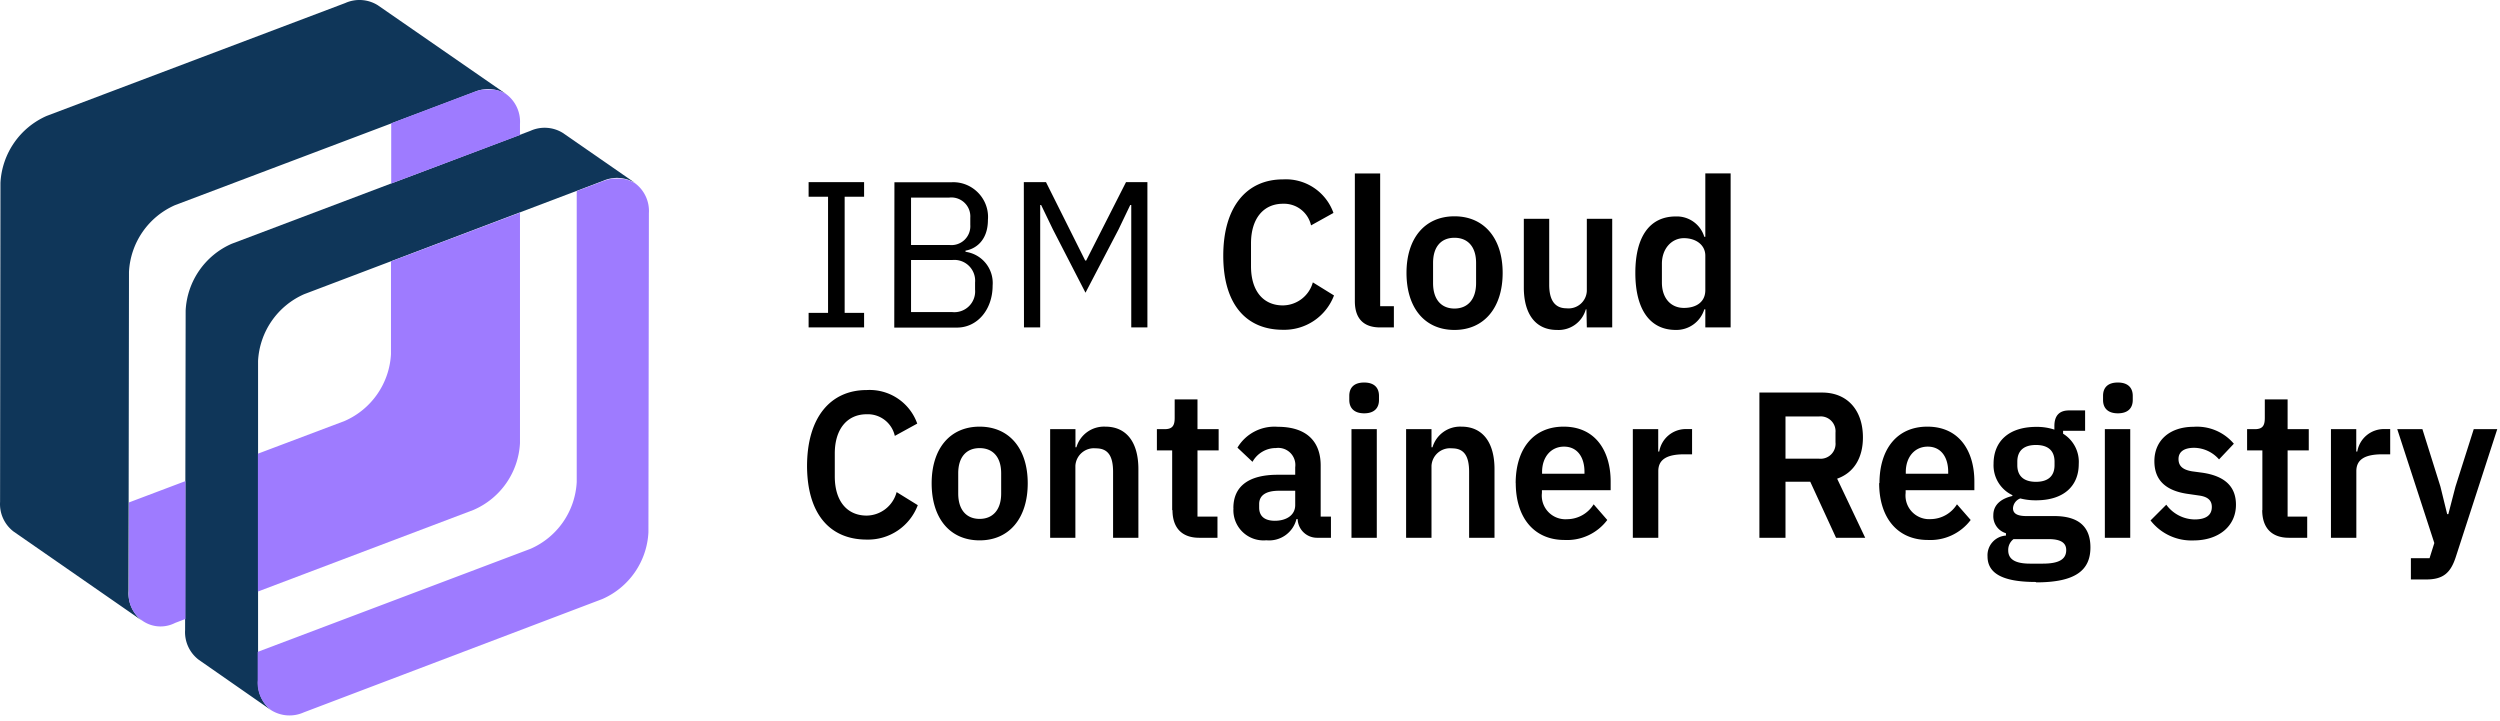 <svg viewBox="0 0 319 92" xmlns="http://www.w3.org/2000/svg" fill-rule="evenodd" clip-rule="evenodd" stroke-linejoin="round" stroke-miterlimit="2"><path d="M103.179 41.78v-1.86h2.48V25.1h-2.48v-1.86h7.08v1.86h-2.48v14.82h2.48v1.86h-7.08zM116.249 39.82h5.24a2.652 2.652 0 002.93-2.87v-.9a2.652 2.652 0 00-2.93-2.87h-5.24v6.64zm0-8.56h4.88a2.41 2.41 0 002.68-2.57v-.9a2.422 2.422 0 00-2.68-2.58h-4.88v6.05zm-2.12-8h7.22c.098-.006.196-.01.295-.01 2.43 0 4.43 2 4.43 4.43 0 .12-.005.24-.015.36 0 2.77-1.7 3.75-2.86 3.94v.15a4.018 4.018 0 013.46 4.31c0 3.05-1.94 5.36-4.55 5.36h-8l.02-18.54zM130.639 23.24h2.83l5 10h.13l5.08-10h2.73v18.54h-2.06V26.16h-.13l-1.49 3.11-4.22 8.08-4.16-8.08-1.5-3.11h-.12v15.62h-2.07l-.02-18.54zM156.089 32.62c0-6.25 3-9.73 7.61-9.73a6.444 6.444 0 016.45 4.28l-2.86 1.59a3.53 3.53 0 00-3.59-2.76c-2.48 0-4.07 1.89-4.07 5.05v2.92c0 3.19 1.59 5 4.07 5a4.01 4.01 0 003.82-2.94l2.7 1.67a6.782 6.782 0 01-6.52 4.38c-4.65 0-7.61-3.21-7.61-9.45M176.109 41.78c-2.2 0-3.23-1.22-3.23-3.34V22.13h3.23v16.94h1.75v2.71h-1.75zM188.349 36.13v-2.58c0-2.07-1.06-3.21-2.76-3.21-1.7 0-2.73 1.14-2.73 3.21v2.58c0 2.09 1.06 3.24 2.73 3.24s2.76-1.15 2.76-3.24m-8.88-1.31c0-4.43 2.35-7.22 6.12-7.22s6.15 2.79 6.15 7.22-2.36 7.28-6.15 7.28c-3.79 0-6.12-2.81-6.12-7.28M202.429 39.47h-.08a3.601 3.601 0 01-3.69 2.63c-2.7 0-4.22-2-4.22-5.42v-8.76h3.24v8.42c0 1.91.68 3 2.22 3a2.33 2.33 0 002.58-2.21v-9.21h3.24v13.86h-3.24l-.05-2.31zM217.599 37.03v-4.41c0-1.36-1.19-2.23-2.73-2.23s-2.81 1.3-2.81 3.27v2.39c0 2 1.14 3.24 2.81 3.24 1.67 0 2.73-.83 2.73-2.26m0 2.44h-.13a3.73 3.73 0 01-3.64 2.63c-3.31 0-5.16-2.63-5.16-7.28s1.85-7.2 5.16-7.2a3.659 3.659 0 013.64 2.6h.13v-8.09h3.23v19.65h-3.23v-2.31zM102.979 59.49c0-6.24 3-9.72 7.61-9.72a6.444 6.444 0 016.45 4.28l-2.86 1.57a3.53 3.53 0 00-3.59-2.76c-2.48 0-4.07 1.88-4.07 5v2.93c0 3.18 1.59 5 4.07 5a4.01 4.01 0 003.82-3l2.7 1.67a6.773 6.773 0 01-6.52 4.39c-4.65 0-7.61-3.22-7.61-9.46M127.749 62.97v-2.58c0-2.07-1.06-3.21-2.75-3.21s-2.73 1.14-2.73 3.21v2.58c0 2.1 1.06 3.24 2.73 3.24s2.75-1.14 2.75-3.24m-8.87-1.3c0-4.44 2.35-7.23 6.12-7.23s6.14 2.79 6.14 7.23-2.35 7.28-6.14 7.28c-3.79 0-6.12-2.82-6.12-7.28M133.999 68.62V54.76h3.23v2.31h.12a3.67 3.67 0 013.69-2.63c2.71 0 4.22 2 4.22 5.42v8.76h-3.23v-8.41c0-2-.63-3-2.18-3a2.37 2.37 0 00-2.63 2.23v9.18h-3.22zM149.569 65.1v-7.63h-1.95v-2.71h1c1 0 1.27-.48 1.27-1.43v-2.37h2.91v3.8h2.7v2.71h-2.7v8.45h2.55v2.7h-2.33c-2.22 0-3.41-1.28-3.41-3.53M165.269 64.48v-1.86h-2.07c-1.7 0-2.53.61-2.53 1.7v.45c0 1.12.73 1.68 2 1.68 1.44 0 2.6-.69 2.6-2m-7.89.38c0-2.85 2.05-4.25 5.64-4.25h2.25v-.96a2.18 2.18 0 00-2.45-2.45 3.405 3.405 0 00-3 1.76l-1.92-1.81a5.488 5.488 0 015.15-2.66c3.57 0 5.47 1.78 5.47 4.94v6.52h1.31v2.7h-1.79a2.471 2.471 0 01-2.46-2.39h-.15a3.592 3.592 0 01-3.84 2.71 3.848 3.848 0 01-4.2-4.09M172.449 54.76h3.23v13.86h-3.23V54.76zm-.28-3.72v-.53c0-1 .56-1.7 1.9-1.7 1.34 0 1.89.72 1.89 1.7v.53c0 1-.58 1.7-1.89 1.7s-1.9-.71-1.9-1.7M179.419 68.62V54.76h3.24v2.31h.13a3.67 3.67 0 013.69-2.63c2.7 0 4.22 2 4.22 5.42v8.76h-3.24v-8.41c0-2-.63-3-2.17-3a2.37 2.37 0 00-2.63 2.23v9.18h-3.24zM196.769 60.23v.22h5.41v-.24c0-1.91-.94-3.22-2.61-3.22s-2.8 1.33-2.8 3.24m-3.37 1.44c0-4.38 2.25-7.23 6.12-7.23 4.12 0 6 3.19 6 7v1.11h-8.77v.35a3.015 3.015 0 003.21 3.35 4.004 4.004 0 003.39-1.9l1.74 2a6.415 6.415 0 01-5.46 2.55c-3.89 0-6.22-2.85-6.22-7.28M208.349 68.62V54.76h3.24v2.86h.13a3.442 3.442 0 013.49-2.87h.7v3.22h-1c-2.17 0-3.31.63-3.31 2.15v8.5h-3.25zM232.129 58.53a1.91 1.91 0 002.08-2.09v-1.23a1.9 1.9 0 00-2.08-2.07h-4.3v5.39h4.3zm-4.3 10.09h-3.33V50.09h8c3.21 0 5.21 2.23 5.21 5.73 0 2.55-1.11 4.49-3.29 5.26l3.58 7.54h-3.72l-3.29-7.15h-3.16v7.15zM243.179 60.23v.22h5.41v-.24c0-1.91-.94-3.22-2.61-3.22s-2.8 1.33-2.8 3.24m-3.36 1.44c0-4.38 2.25-7.23 6.11-7.23 4.13 0 6 3.19 6 7v1.11h-8.77v.35a3.014 3.014 0 003.19 3.34 4.003 4.003 0 003.36-1.89l1.75 2a6.437 6.437 0 01-5.46 2.55c-3.9 0-6.22-2.85-6.22-7.28M262.159 59.36v-.45c0-1.41-.83-2.13-2.37-2.13s-2.38.72-2.38 2.13v.45c0 1.38.83 2.12 2.38 2.12 1.55 0 2.37-.74 2.37-2.12m-.73 9.43h-4.5a1.723 1.723 0 00-.68 1.43c0 1.06.76 1.7 2.78 1.7h1.62c2.09 0 3-.56 3-1.73 0-.87-.61-1.4-2.25-1.4m-1.64 5.47c-4.45 0-6.15-1.22-6.15-3.27a2.51 2.51 0 012.35-2.65v-.3a2.266 2.266 0 01-1.61-2.31c0-1.43 1.16-2.15 2.43-2.44v-.11a4.207 4.207 0 01-2.4-4c0-2.82 1.89-4.71 5.46-4.71a7.016 7.016 0 012.3.35v-.45c0-1.36.65-2 1.87-2h2.05v2.6h-2.81v.37a4.216 4.216 0 012 3.86c0 2.78-1.87 4.64-5.46 4.64a7.794 7.794 0 01-2-.24c-.53.195-.897.687-.93 1.25 0 .69.56 1 1.72 1h3.54c3.23 0 4.62 1.46 4.62 4 0 2.89-1.87 4.46-6.92 4.46M268.579 54.76h3.24v13.86h-3.24V54.76zm-.23-3.72v-.53c0-1 .55-1.7 1.89-1.7 1.34 0 1.9.72 1.9 1.7v.53c0 1-.58 1.7-1.9 1.7-1.32 0-1.89-.71-1.89-1.7M274.419 66.4l2-2a4.552 4.552 0 003.61 1.88c1.54 0 2.2-.61 2.2-1.59 0-.8-.46-1.3-1.62-1.46l-1.31-.19c-2.83-.37-4.4-1.67-4.4-4.19 0-2.69 2-4.39 5-4.39a6.156 6.156 0 015.14 2.16l-1.89 2a4.29 4.29 0 00-3.17-1.48c-1.39 0-2 .58-2 1.43s.48 1.36 1.72 1.57l1.34.18c2.88.43 4.27 1.78 4.27 4.09 0 2.69-2.15 4.55-5.44 4.55a6.593 6.593 0 01-5.46-2.55M288.679 65.1v-7.63h-1.95v-2.71h1c1 0 1.26-.48 1.26-1.43v-2.37h2.91v3.8h2.7v2.71h-2.7v8.45h2.5v2.7h-2.33c-2.22 0-3.41-1.28-3.41-3.53M297.429 68.62V54.76h3.23v2.86h.13a3.442 3.442 0 013.49-2.87h.71v3.22h-1c-2.18 0-3.32.63-3.32 2.15v8.5h-3.24zM315.649 54.76h3l-5.3 16.34c-.66 2-1.59 2.84-3.77 2.84h-1.95v-2.71h2.38l.61-1.94-4.73-14.53h3.21l2.3 7.33.86 3.51h.15l.91-3.51 2.33-7.33z" fill-rule="nonzero"/><path d="M25.349 84.18a4.432 4.432 0 01-1.73-3.8l.07-40.76a9.833 9.833 0 015.89-8.52l38.09-14.4a4.403 4.403 0 014.16.27l9.24 6.4a4.403 4.403 0 00-4.15-.28l-38.09 14.44a9.865 9.865 0 00-5.9 8.53v40.72a4.435 4.435 0 001.67 3.84l-9.25-6.44z" fill="#0f3659" fill-rule="nonzero"/><path d="M49.889 33.35v11.83a9.884 9.884 0 01-5.9 8.53l-11.08 4.18v17.59l27.5-10.41a9.841 9.841 0 005.94-8.52V27.13l-16.46 6.22z" fill="#9e7bff" fill-rule="nonzero"/><path d="M64.639 12.04a4.424 4.424 0 00-4.16-.28l-38.13 14.41a9.843 9.843 0 00-5.89 8.52l-.06 40.72a4.412 4.412 0 001.73 3.79L1.739 67.83a4.412 4.412 0 01-1.73-3.79l.05-40.72a9.884 9.884 0 015.9-8.53L44.049.39a4.424 4.424 0 014.16.28l16.43 11.37z" fill="#0f3659" fill-rule="nonzero"/><path d="M16.439 75.41a4.02 4.02 0 00-.025.454c0 2.232 1.837 4.07 4.07 4.07.649 0 1.288-.156 1.865-.453l1.31-.5V61.39l-7.2 2.72-.02 11.3zM64.639 12.04l-.51-.29a3.833 3.833 0 00-1.12-.32h-1.43l-.35.07-.19.05-.56.18-10.56 4v7.69l16.43-6.19v-1.4a4.384 4.384 0 00-1.72-3.79M81.069 23.41a3.901 3.901 0 00-2.37-.62h-.56l-.25.05a6.822 6.822 0 00-.93.27l-3.37 1.27v37.13a9.851 9.851 0 01-5.9 8.52l-34.81 13.15v3.6a4.434 4.434 0 001.72 3.84 4.424 4.424 0 004.16.28l38.09-14.46a9.833 9.833 0 005.89-8.52l.06-40.72a4.412 4.412 0 00-1.73-3.79" fill="#9e7bff" fill-rule="nonzero"/></svg>